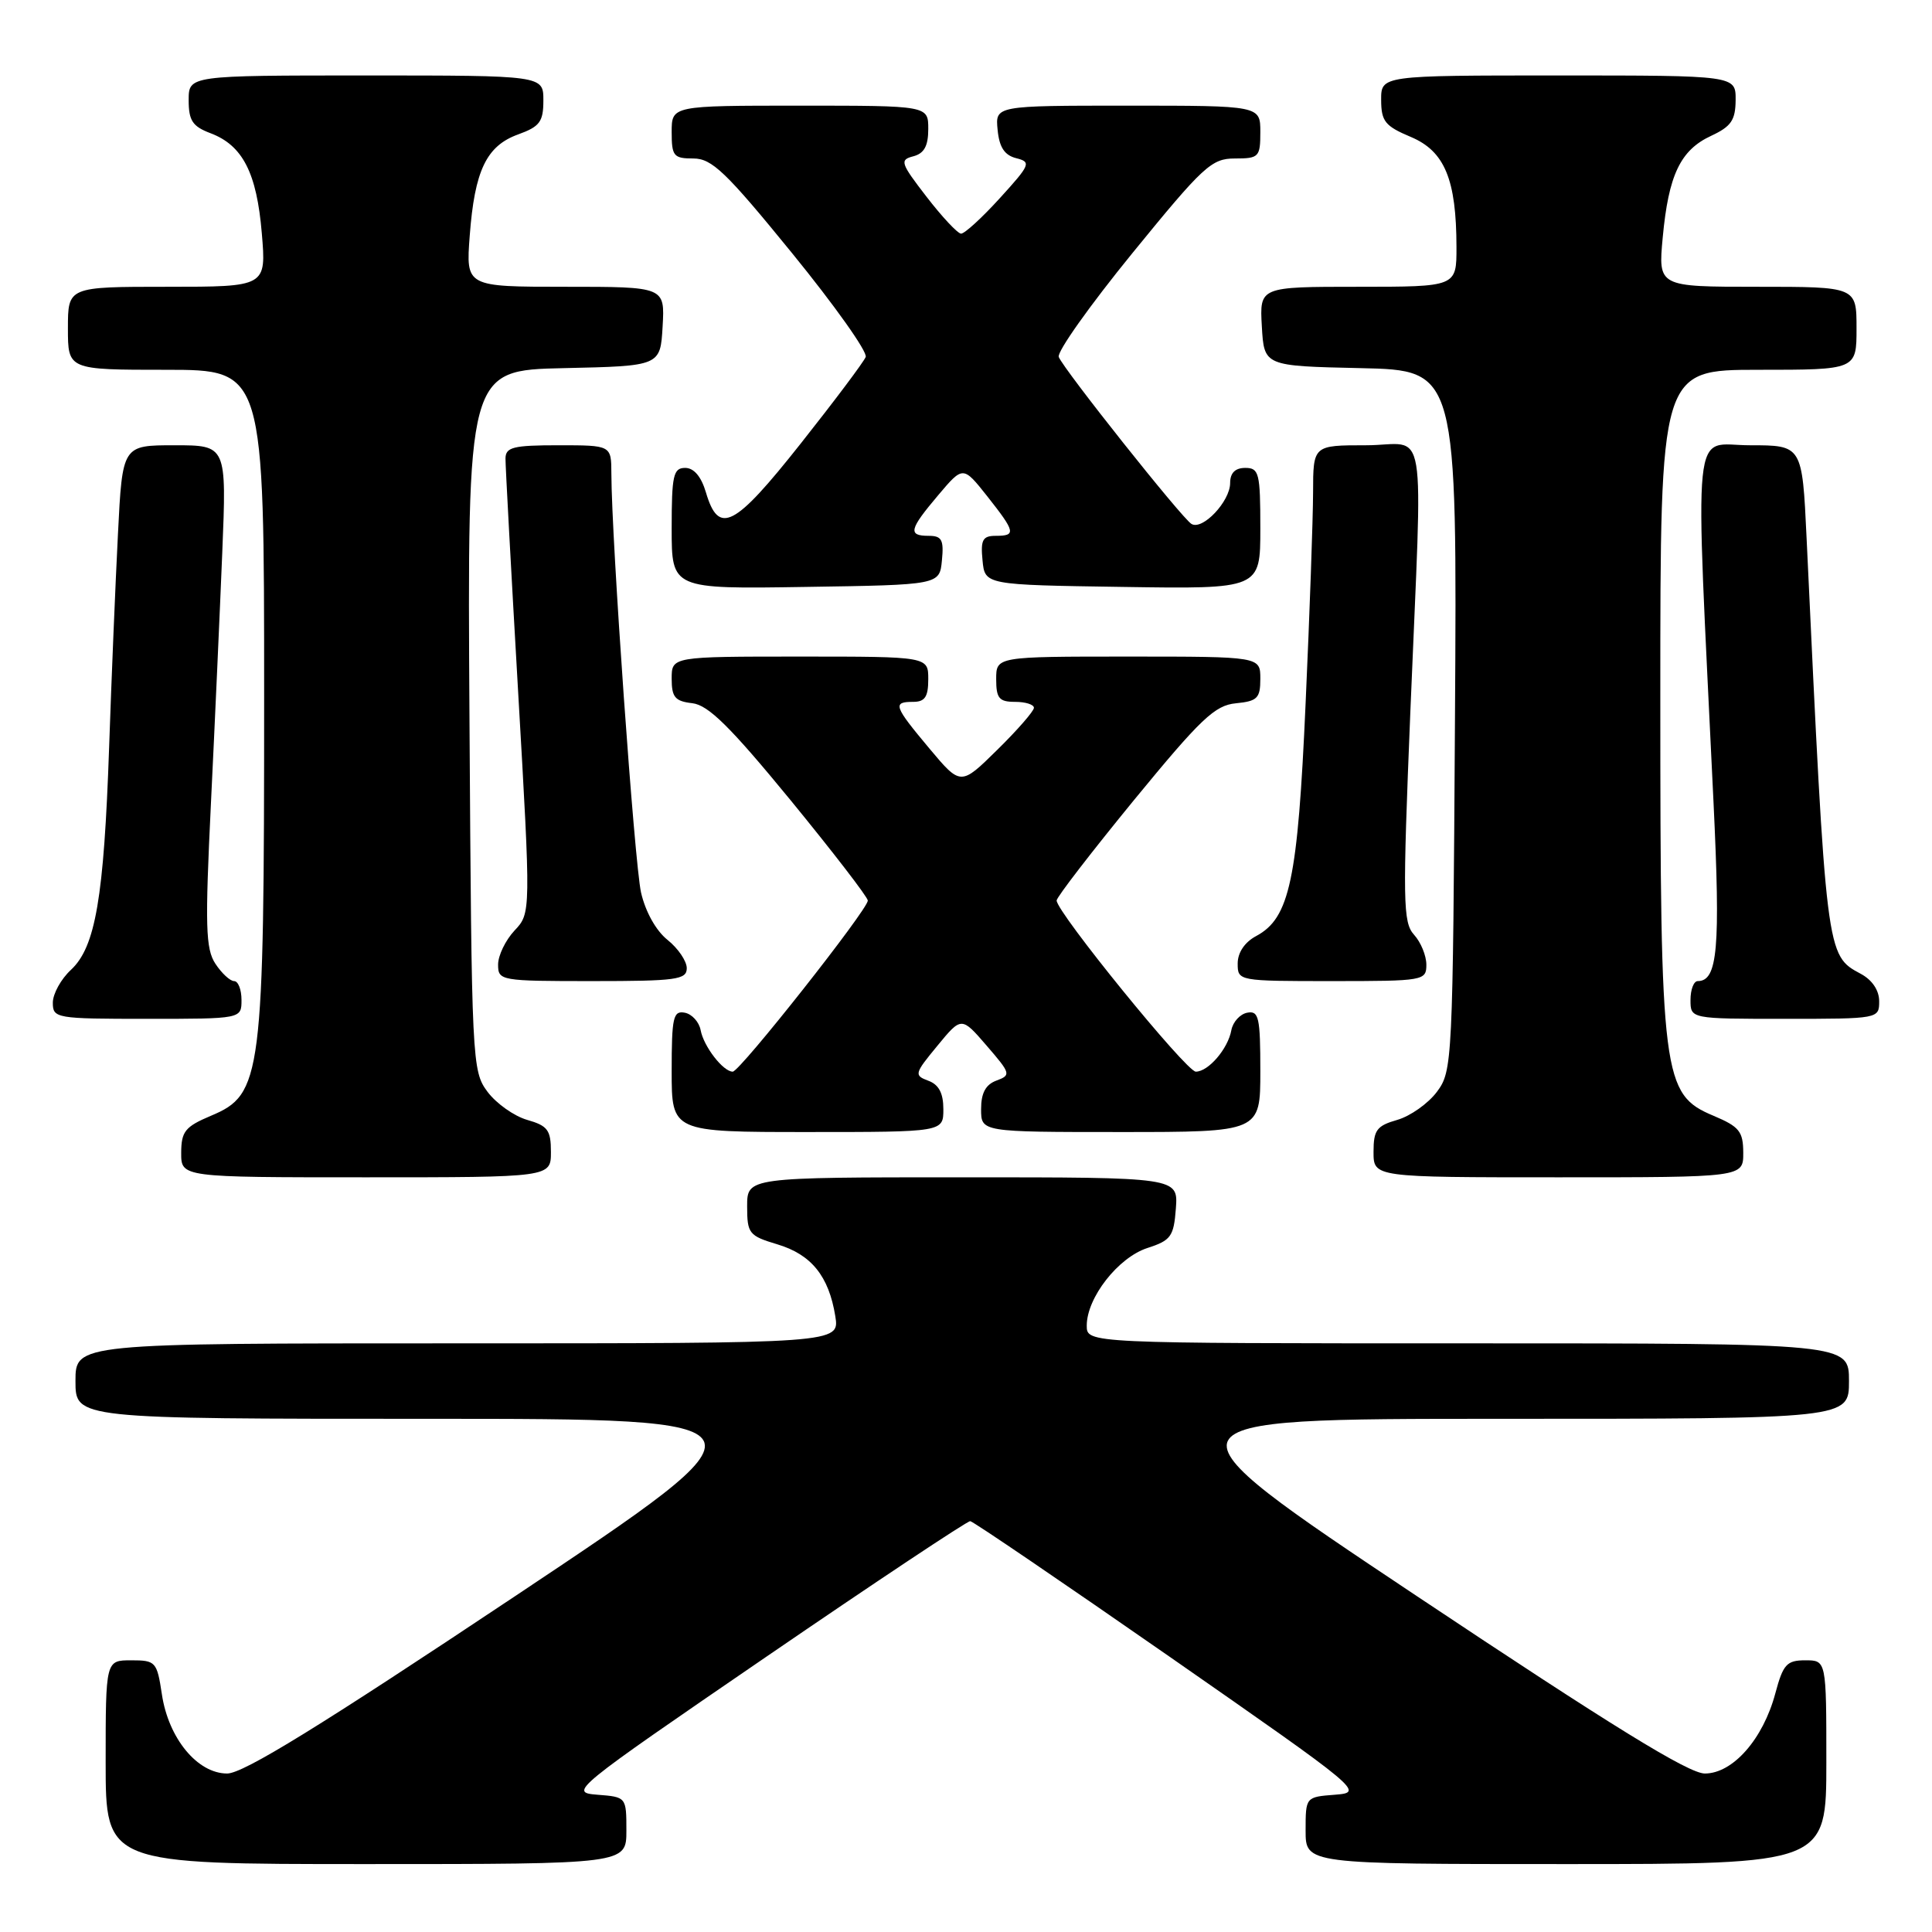<?xml version="1.0" encoding="UTF-8" standalone="no"?>
<!DOCTYPE svg PUBLIC "-//W3C//DTD SVG 1.1//EN" "http://www.w3.org/Graphics/SVG/1.1/DTD/svg11.dtd" >
<svg xmlns="http://www.w3.org/2000/svg" xmlns:xlink="http://www.w3.org/1999/xlink" version="1.1" viewBox="0 0 256 256">
 <g >
 <path fill="currentColor"
d=" M 83.00 242.56 C 83.00 238.12 82.99 238.11 79.15 237.81 C 75.36 237.51 75.75 237.19 101.58 219.50 C 116.04 209.60 128.18 201.53 128.56 201.56 C 128.95 201.60 140.85 209.70 155.03 219.56 C 180.52 237.31 180.75 237.50 176.90 237.81 C 173.00 238.11 173.00 238.11 173.00 242.56 C 173.00 247.00 173.00 247.00 207.50 247.00 C 242.00 247.00 242.00 247.00 242.00 233.50 C 242.00 220.00 242.00 220.00 239.21 220.00 C 236.75 220.00 236.27 220.53 235.24 224.38 C 233.62 230.44 229.61 235.00 225.90 235.00 C 223.76 235.00 213.61 228.74 187.75 211.50 C 152.50 188.00 152.50 188.00 198.75 188.00 C 245.00 188.00 245.00 188.00 245.00 183.00 C 245.00 178.00 245.00 178.00 194.50 178.00 C 144.00 178.00 144.00 178.00 144.00 175.65 C 144.00 171.95 148.16 166.63 152.03 165.37 C 155.16 164.36 155.53 163.84 155.81 160.12 C 156.11 156.00 156.11 156.00 127.56 156.00 C 99.00 156.00 99.00 156.00 99.00 159.84 C 99.00 163.46 99.24 163.75 103.00 164.88 C 107.51 166.23 109.82 169.09 110.68 174.39 C 111.26 178.00 111.26 178.00 60.63 178.00 C 10.00 178.00 10.00 178.00 10.00 183.00 C 10.00 188.00 10.00 188.00 56.75 188.00 C 103.50 188.00 103.50 188.00 68.25 211.50 C 42.39 228.74 32.24 235.00 30.10 235.00 C 26.16 235.00 22.32 230.34 21.45 224.50 C 20.80 220.19 20.63 220.00 17.39 220.00 C 14.00 220.00 14.00 220.00 14.00 233.50 C 14.00 247.00 14.00 247.00 48.50 247.00 C 83.00 247.00 83.00 247.00 83.00 242.56 Z  M 73.00 152.64 C 73.00 149.74 72.58 149.17 69.85 148.39 C 68.12 147.89 65.76 146.22 64.60 144.67 C 62.55 141.92 62.49 140.82 62.21 95.46 C 61.92 49.06 61.92 49.06 74.71 48.78 C 87.50 48.50 87.50 48.50 87.80 43.25 C 88.10 38.00 88.10 38.00 74.92 38.00 C 61.73 38.00 61.73 38.00 62.24 31.25 C 62.89 22.59 64.45 19.33 68.66 17.81 C 71.53 16.77 72.00 16.13 72.00 13.30 C 72.00 10.00 72.00 10.00 48.50 10.00 C 25.00 10.00 25.00 10.00 25.00 13.28 C 25.00 15.98 25.51 16.75 27.89 17.65 C 32.16 19.26 34.02 22.90 34.69 30.90 C 35.29 38.00 35.29 38.00 22.15 38.00 C 9.00 38.00 9.00 38.00 9.00 43.50 C 9.00 49.00 9.00 49.00 22.00 49.00 C 35.00 49.00 35.00 49.00 35.00 92.32 C 35.00 142.82 34.72 145.01 27.94 147.85 C 24.53 149.29 24.02 149.92 24.01 152.75 C 24.00 156.00 24.00 156.00 48.50 156.00 C 73.00 156.00 73.00 156.00 73.00 152.64 Z  M 230.99 152.75 C 230.98 149.92 230.47 149.29 227.06 147.85 C 220.28 145.01 220.00 142.82 220.00 92.32 C 220.00 49.00 220.00 49.00 233.00 49.00 C 246.00 49.00 246.00 49.00 246.00 43.50 C 246.00 38.00 246.00 38.00 232.86 38.00 C 219.71 38.00 219.71 38.00 220.32 31.46 C 221.09 23.18 222.66 19.89 226.73 18.00 C 229.39 16.76 229.96 15.93 229.98 13.25 C 230.00 10.00 230.00 10.00 206.50 10.00 C 183.00 10.00 183.00 10.00 183.01 13.25 C 183.02 16.08 183.53 16.71 186.93 18.14 C 191.43 20.03 192.98 23.78 192.99 32.75 C 193.00 38.00 193.00 38.00 179.95 38.00 C 166.90 38.00 166.90 38.00 167.20 43.25 C 167.50 48.50 167.50 48.50 180.29 48.78 C 193.08 49.06 193.08 49.06 192.79 95.46 C 192.51 140.82 192.45 141.92 190.40 144.67 C 189.24 146.22 186.88 147.89 185.15 148.39 C 182.42 149.17 182.00 149.74 182.00 152.64 C 182.00 156.00 182.00 156.00 206.50 156.00 C 231.00 156.00 231.00 156.00 230.99 152.75 Z  M 125.00 146.97 C 125.00 144.85 124.40 143.71 123.00 143.20 C 121.10 142.49 121.16 142.26 124.20 138.58 C 127.40 134.69 127.40 134.69 130.74 138.56 C 133.93 142.25 133.99 142.46 132.04 143.18 C 130.60 143.71 130.00 144.83 130.00 146.97 C 130.00 150.00 130.00 150.00 148.50 150.00 C 167.00 150.00 167.00 150.00 167.00 141.93 C 167.00 134.80 166.80 133.89 165.26 134.19 C 164.31 134.37 163.36 135.42 163.16 136.51 C 162.71 138.98 160.11 142.00 158.45 142.00 C 157.19 142.00 139.99 120.84 140.01 119.32 C 140.02 118.87 144.64 112.88 150.27 106.00 C 159.12 95.22 160.97 93.46 163.76 93.19 C 166.61 92.91 167.00 92.52 167.00 89.94 C 167.00 87.00 167.00 87.00 149.50 87.00 C 132.00 87.00 132.00 87.00 132.00 90.00 C 132.00 92.53 132.39 93.00 134.50 93.00 C 135.88 93.00 137.00 93.35 137.00 93.79 C 137.00 94.22 134.82 96.73 132.15 99.35 C 127.30 104.13 127.30 104.13 123.15 99.18 C 118.42 93.53 118.24 93.00 121.00 93.00 C 122.56 93.00 123.00 92.33 123.00 90.00 C 123.00 87.00 123.00 87.00 106.00 87.00 C 89.00 87.00 89.00 87.00 89.00 89.93 C 89.00 92.39 89.45 92.92 91.74 93.18 C 93.86 93.43 96.75 96.28 104.73 106.00 C 110.36 112.88 114.98 118.87 114.99 119.33 C 115.00 120.51 98.04 142.00 97.09 142.00 C 95.82 142.00 93.24 138.66 92.84 136.51 C 92.64 135.42 91.69 134.37 90.74 134.19 C 89.20 133.89 89.00 134.80 89.00 141.93 C 89.00 150.00 89.00 150.00 107.00 150.00 C 125.00 150.00 125.00 150.00 125.00 146.97 Z  M 32.00 132.50 C 32.00 131.12 31.56 130.00 31.02 130.00 C 30.49 130.00 29.37 128.96 28.54 127.70 C 27.24 125.72 27.16 122.72 27.95 106.45 C 28.46 96.03 29.13 81.09 29.45 73.25 C 30.03 59.00 30.03 59.00 23.12 59.00 C 16.22 59.00 16.22 59.00 15.63 70.75 C 15.30 77.21 14.77 89.92 14.46 99.00 C 13.77 118.98 12.65 125.49 9.40 128.51 C 8.08 129.73 7.00 131.69 7.00 132.86 C 7.00 134.93 7.40 135.00 19.50 135.00 C 32.00 135.00 32.00 135.00 32.00 132.50 Z  M 249.00 132.67 C 249.00 131.22 248.07 129.84 246.55 129.03 C 241.97 126.57 241.99 126.76 239.38 71.25 C 238.80 59.00 238.80 59.00 231.87 59.00 C 224.09 59.00 224.57 54.29 227.05 106.31 C 227.98 125.69 227.60 130.00 224.96 130.00 C 224.43 130.00 224.00 131.12 224.00 132.50 C 224.00 135.00 224.00 135.00 236.50 135.00 C 248.93 135.00 249.00 134.99 249.00 132.67 Z  M 91.00 128.29 C 91.00 127.35 89.85 125.66 88.45 124.54 C 86.92 123.32 85.52 120.80 84.94 118.26 C 84.07 114.37 81.03 71.49 81.01 62.75 C 81.00 59.00 81.00 59.00 74.00 59.00 C 68.01 59.00 67.00 59.25 66.98 60.75 C 66.97 61.71 67.73 75.66 68.66 91.75 C 70.35 121.00 70.35 121.00 68.17 123.31 C 66.98 124.59 66.00 126.61 66.00 127.81 C 66.00 129.95 66.31 130.00 78.50 130.00 C 89.63 130.00 91.00 129.81 91.00 128.29 Z  M 189.00 127.83 C 189.00 126.63 188.27 124.85 187.37 123.86 C 185.89 122.22 185.85 119.54 186.88 94.28 C 188.51 54.39 189.27 59.00 181.00 59.00 C 174.00 59.00 174.00 59.00 173.99 65.25 C 173.98 68.69 173.54 81.26 173.00 93.19 C 171.96 116.62 170.89 121.65 166.45 124.03 C 164.93 124.84 164.00 126.22 164.00 127.67 C 164.00 129.99 164.07 130.00 176.50 130.00 C 188.66 130.00 189.00 129.94 189.00 127.83 Z  M 124.81 74.25 C 125.08 71.53 124.79 71.00 123.06 71.00 C 120.27 71.00 120.47 70.16 124.32 65.61 C 127.61 61.72 127.61 61.72 130.81 65.75 C 134.56 70.50 134.67 71.00 131.94 71.00 C 130.21 71.00 129.92 71.53 130.19 74.25 C 130.50 77.50 130.50 77.50 148.75 77.77 C 167.00 78.05 167.00 78.05 167.00 70.02 C 167.00 62.67 166.83 62.00 165.00 62.00 C 163.67 62.00 163.00 62.67 163.00 64.00 C 163.00 66.44 159.33 70.32 157.87 69.42 C 156.57 68.62 140.94 48.95 140.29 47.30 C 140.03 46.63 144.42 40.45 150.04 33.55 C 159.46 21.99 160.53 21.00 163.63 21.00 C 166.81 21.00 167.00 20.81 167.00 17.50 C 167.00 14.00 167.00 14.00 149.44 14.00 C 131.87 14.00 131.87 14.00 132.19 17.21 C 132.41 19.52 133.11 20.57 134.65 20.96 C 136.67 21.47 136.54 21.80 132.49 26.25 C 130.12 28.86 127.80 30.98 127.34 30.96 C 126.88 30.93 124.82 28.73 122.77 26.07 C 119.32 21.60 119.18 21.18 121.02 20.71 C 122.46 20.33 123.00 19.34 123.00 17.09 C 123.00 14.00 123.00 14.00 106.00 14.00 C 89.00 14.00 89.00 14.00 89.00 17.50 C 89.00 20.69 89.26 21.00 91.87 21.00 C 94.33 21.00 96.18 22.77 104.96 33.55 C 110.58 40.45 114.97 46.63 114.71 47.30 C 114.45 47.96 110.56 53.14 106.07 58.81 C 97.28 69.91 95.23 70.96 93.54 65.25 C 92.92 63.15 91.95 62.00 90.79 62.00 C 89.22 62.00 89.00 62.98 89.00 70.02 C 89.00 78.05 89.00 78.05 106.75 77.77 C 124.50 77.50 124.50 77.50 124.81 74.25 Z "/>
</g>
</svg>